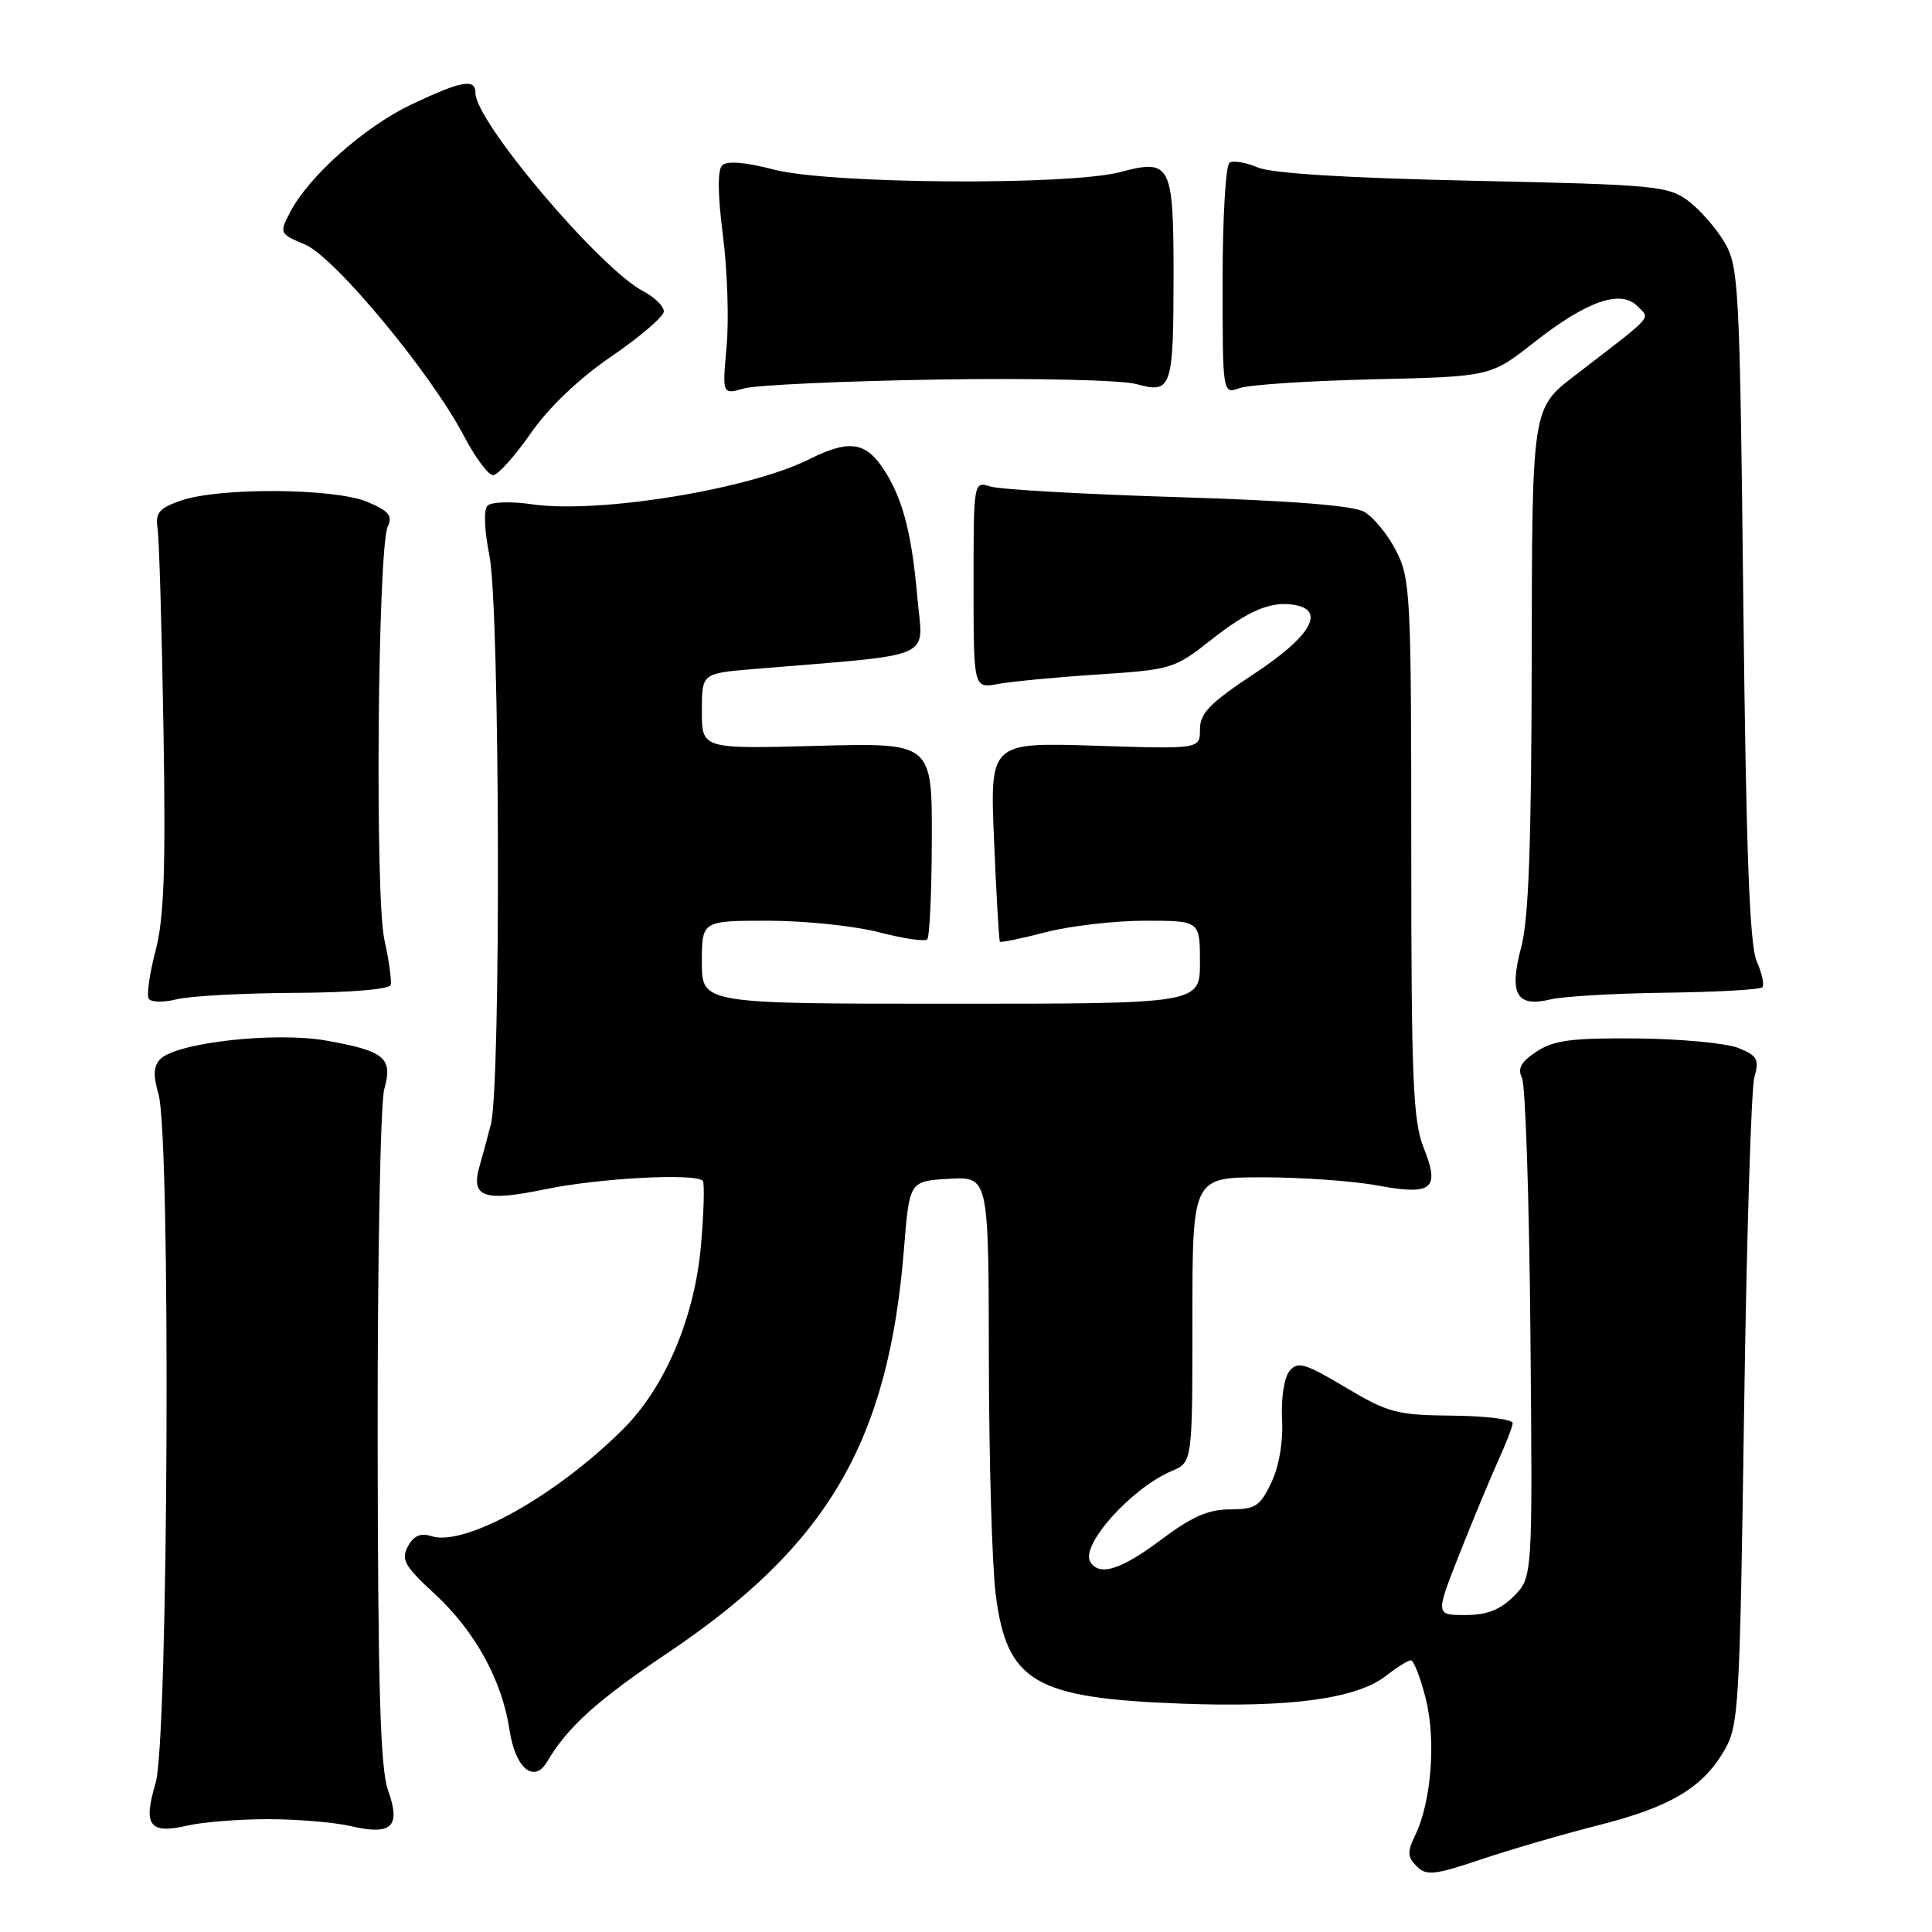 <?xml version="1.0" encoding="UTF-8" standalone="no"?>
<!DOCTYPE svg PUBLIC "-//W3C//DTD SVG 1.1//EN" "http://www.w3.org/Graphics/SVG/1.1/DTD/svg11.dtd" >
<svg xmlns="http://www.w3.org/2000/svg" xmlns:xlink="http://www.w3.org/1999/xlink" version="1.1" viewBox="0 0 256 256">
 <g >
 <path fill="currentColor"
d=" M 211.77 241.86 C 221.29 239.45 225.54 236.94 228.45 232.00 C 230.40 228.67 230.53 226.48 231.10 187.00 C 231.43 164.18 232.04 144.27 232.46 142.77 C 233.13 140.38 232.87 139.89 230.36 138.87 C 228.79 138.23 222.76 137.66 216.96 137.60 C 208.32 137.52 205.91 137.83 203.63 139.32 C 201.55 140.68 201.05 141.58 201.67 142.82 C 202.13 143.75 202.63 159.02 202.79 176.76 C 203.08 209.01 203.08 209.01 200.58 211.51 C 198.77 213.32 197.02 214.00 194.14 214.00 C 190.19 214.00 190.19 214.00 193.45 205.75 C 195.25 201.21 197.54 195.70 198.54 193.50 C 199.55 191.30 200.40 189.08 200.44 188.58 C 200.47 188.07 196.89 187.62 192.47 187.58 C 185.08 187.51 183.96 187.21 178.28 183.83 C 172.91 180.63 171.96 180.35 170.87 181.66 C 170.16 182.52 169.74 185.23 169.88 188.03 C 170.04 191.02 169.49 194.27 168.46 196.45 C 166.96 199.59 166.34 200.00 162.99 200.00 C 160.12 200.00 157.90 200.98 153.88 204.00 C 148.54 208.01 145.68 208.91 144.47 206.96 C 143.12 204.77 149.90 197.19 155.25 194.92 C 158.00 193.76 158.00 193.76 158.00 174.88 C 158.00 156.00 158.00 156.00 167.32 156.00 C 172.44 156.00 179.25 156.48 182.44 157.07 C 189.81 158.44 190.85 157.59 188.63 152.05 C 187.23 148.53 187.00 142.98 187.00 112.44 C 187.00 78.87 186.89 76.70 185.00 72.99 C 183.89 70.83 181.98 68.50 180.75 67.81 C 179.25 66.98 170.97 66.33 156.00 65.87 C 143.62 65.49 132.49 64.86 131.25 64.47 C 129.00 63.77 129.00 63.77 129.00 77.50 C 129.00 91.23 129.00 91.23 132.25 90.63 C 134.04 90.30 140.00 89.73 145.50 89.37 C 155.19 88.74 155.65 88.60 160.41 84.84 C 165.48 80.83 168.52 79.57 171.67 80.18 C 175.65 80.94 173.59 84.39 166.25 89.23 C 160.32 93.15 159.00 94.50 159.00 96.64 C 159.00 99.26 159.00 99.26 145.08 98.81 C 131.16 98.37 131.16 98.37 131.72 111.43 C 132.02 118.62 132.37 124.62 132.49 124.77 C 132.62 124.93 135.35 124.36 138.57 123.52 C 141.79 122.69 147.70 122.00 151.71 122.00 C 159.00 122.00 159.00 122.00 159.00 127.50 C 159.00 133.00 159.00 133.00 126.00 133.00 C 93.00 133.00 93.00 133.00 93.00 127.50 C 93.00 122.00 93.00 122.00 101.79 122.00 C 106.62 122.00 113.21 122.69 116.43 123.52 C 119.65 124.36 122.55 124.79 122.86 124.47 C 123.18 124.15 123.46 118.16 123.47 111.16 C 123.50 98.42 123.50 98.42 108.25 98.83 C 93.00 99.24 93.00 99.24 93.00 94.23 C 93.00 89.23 93.00 89.23 99.75 88.66 C 124.56 86.59 122.28 87.58 121.55 79.11 C 120.78 70.28 119.49 65.60 116.79 61.75 C 114.53 58.52 112.29 58.31 107.21 60.86 C 99.24 64.85 79.26 68.10 70.50 66.82 C 67.75 66.42 65.10 66.50 64.60 67.00 C 64.07 67.53 64.17 70.22 64.85 73.62 C 66.24 80.52 66.40 143.78 65.04 149.00 C 64.54 150.93 63.87 153.40 63.55 154.50 C 62.34 158.67 64.07 159.27 72.31 157.57 C 79.41 156.10 92.09 155.43 93.12 156.46 C 93.37 156.71 93.27 160.53 92.89 164.94 C 92.07 174.49 88.16 183.77 82.62 189.31 C 73.75 198.18 61.62 204.97 57.16 203.55 C 55.71 203.09 54.81 203.49 54.04 204.92 C 53.12 206.65 53.60 207.51 57.57 211.17 C 62.93 216.11 66.52 222.63 67.51 229.21 C 68.27 234.29 70.76 236.39 72.50 233.43 C 75.19 228.85 79.17 225.26 88.43 219.05 C 109.68 204.79 117.73 191.03 119.78 165.50 C 120.50 156.50 120.50 156.50 125.75 156.20 C 131.00 155.90 131.00 155.90 131.03 180.20 C 131.05 193.56 131.46 207.57 131.94 211.32 C 133.43 222.88 137.07 225.01 156.50 225.74 C 171.03 226.29 179.80 225.09 183.70 222.02 C 185.11 220.91 186.57 220.00 186.95 220.00 C 187.32 220.00 188.20 222.25 188.90 225.00 C 190.30 230.46 189.68 238.71 187.53 243.16 C 186.45 245.38 186.48 246.06 187.72 247.29 C 189.01 248.58 190.05 248.47 196.34 246.35 C 200.28 245.03 207.22 243.01 211.77 241.86 Z  M 35.50 241.05 C 39.35 241.05 44.28 241.46 46.47 241.97 C 51.92 243.23 53.15 242.07 51.42 237.23 C 50.39 234.35 50.08 223.68 50.04 190.49 C 50.02 166.84 50.41 146.05 50.92 144.30 C 52.09 140.18 50.97 139.25 43.20 137.88 C 36.48 136.69 23.45 138.14 21.26 140.32 C 20.34 141.23 20.27 142.47 21.01 145.02 C 22.64 150.73 22.31 230.67 20.62 236.26 C 18.93 241.89 19.80 243.07 24.83 241.90 C 26.85 241.43 31.65 241.05 35.50 241.05 Z  M 39.00 131.56 C 46.43 131.53 51.61 131.09 51.77 130.50 C 51.91 129.95 51.54 127.25 50.93 124.50 C 49.67 118.77 50.05 72.56 51.39 69.74 C 52.05 68.34 51.51 67.69 48.64 66.49 C 44.28 64.67 29.08 64.57 24.00 66.32 C 21.07 67.34 20.56 67.94 20.88 70.02 C 21.09 71.38 21.44 83.30 21.66 96.50 C 21.97 115.24 21.74 121.70 20.61 125.98 C 19.82 129.00 19.41 131.86 19.71 132.33 C 20.00 132.81 21.65 132.85 23.37 132.42 C 25.09 131.98 32.12 131.60 39.00 131.56 Z  M 220.73 131.54 C 227.45 131.45 233.20 131.13 233.51 130.83 C 233.81 130.52 233.48 128.98 232.78 127.39 C 231.83 125.25 231.37 113.02 231.00 80.00 C 230.53 37.79 230.40 35.33 228.50 32.10 C 227.40 30.24 225.23 27.76 223.68 26.60 C 221.03 24.63 219.26 24.47 195.18 23.95 C 178.53 23.59 168.50 22.98 166.67 22.19 C 165.11 21.53 163.42 21.24 162.92 21.55 C 162.41 21.86 162.00 28.89 162.00 37.18 C 162.00 52.23 162.00 52.23 164.25 51.43 C 165.49 50.98 173.47 50.46 182.00 50.26 C 197.50 49.90 197.50 49.90 203.26 45.38 C 210.24 39.89 214.75 38.31 216.97 40.57 C 218.68 42.31 219.39 41.52 208.61 49.81 C 203.00 54.12 203.00 54.12 202.96 87.31 C 202.92 111.74 202.56 121.82 201.57 125.50 C 199.92 131.70 200.93 133.52 205.44 132.43 C 207.12 132.03 214.00 131.62 220.73 131.54 Z  M 70.31 57.44 C 72.71 53.98 76.67 50.20 81.02 47.22 C 84.81 44.63 87.93 41.95 87.96 41.28 C 87.98 40.60 86.76 39.40 85.25 38.60 C 79.45 35.55 63.00 16.12 63.00 12.33 C 63.00 10.36 61.17 10.69 54.50 13.85 C 48.26 16.82 40.90 23.37 38.41 28.17 C 37.00 30.90 37.05 30.99 40.40 32.39 C 44.32 34.03 57.13 49.46 61.49 57.80 C 62.99 60.66 64.72 62.98 65.35 62.96 C 65.98 62.94 68.21 60.45 70.31 57.44 Z  M 124.29 50.29 C 137.21 50.09 148.60 50.35 150.60 50.90 C 155.26 52.19 155.50 51.46 155.50 36.30 C 155.50 21.77 155.11 21.02 148.48 22.79 C 141.68 24.61 109.91 24.39 102.54 22.47 C 98.73 21.48 96.32 21.28 95.69 21.91 C 95.06 22.54 95.10 25.81 95.79 31.19 C 96.38 35.76 96.60 42.38 96.28 45.90 C 95.70 52.29 95.70 52.29 98.60 51.47 C 100.19 51.02 111.76 50.49 124.29 50.29 Z "/>
</g>
</svg>